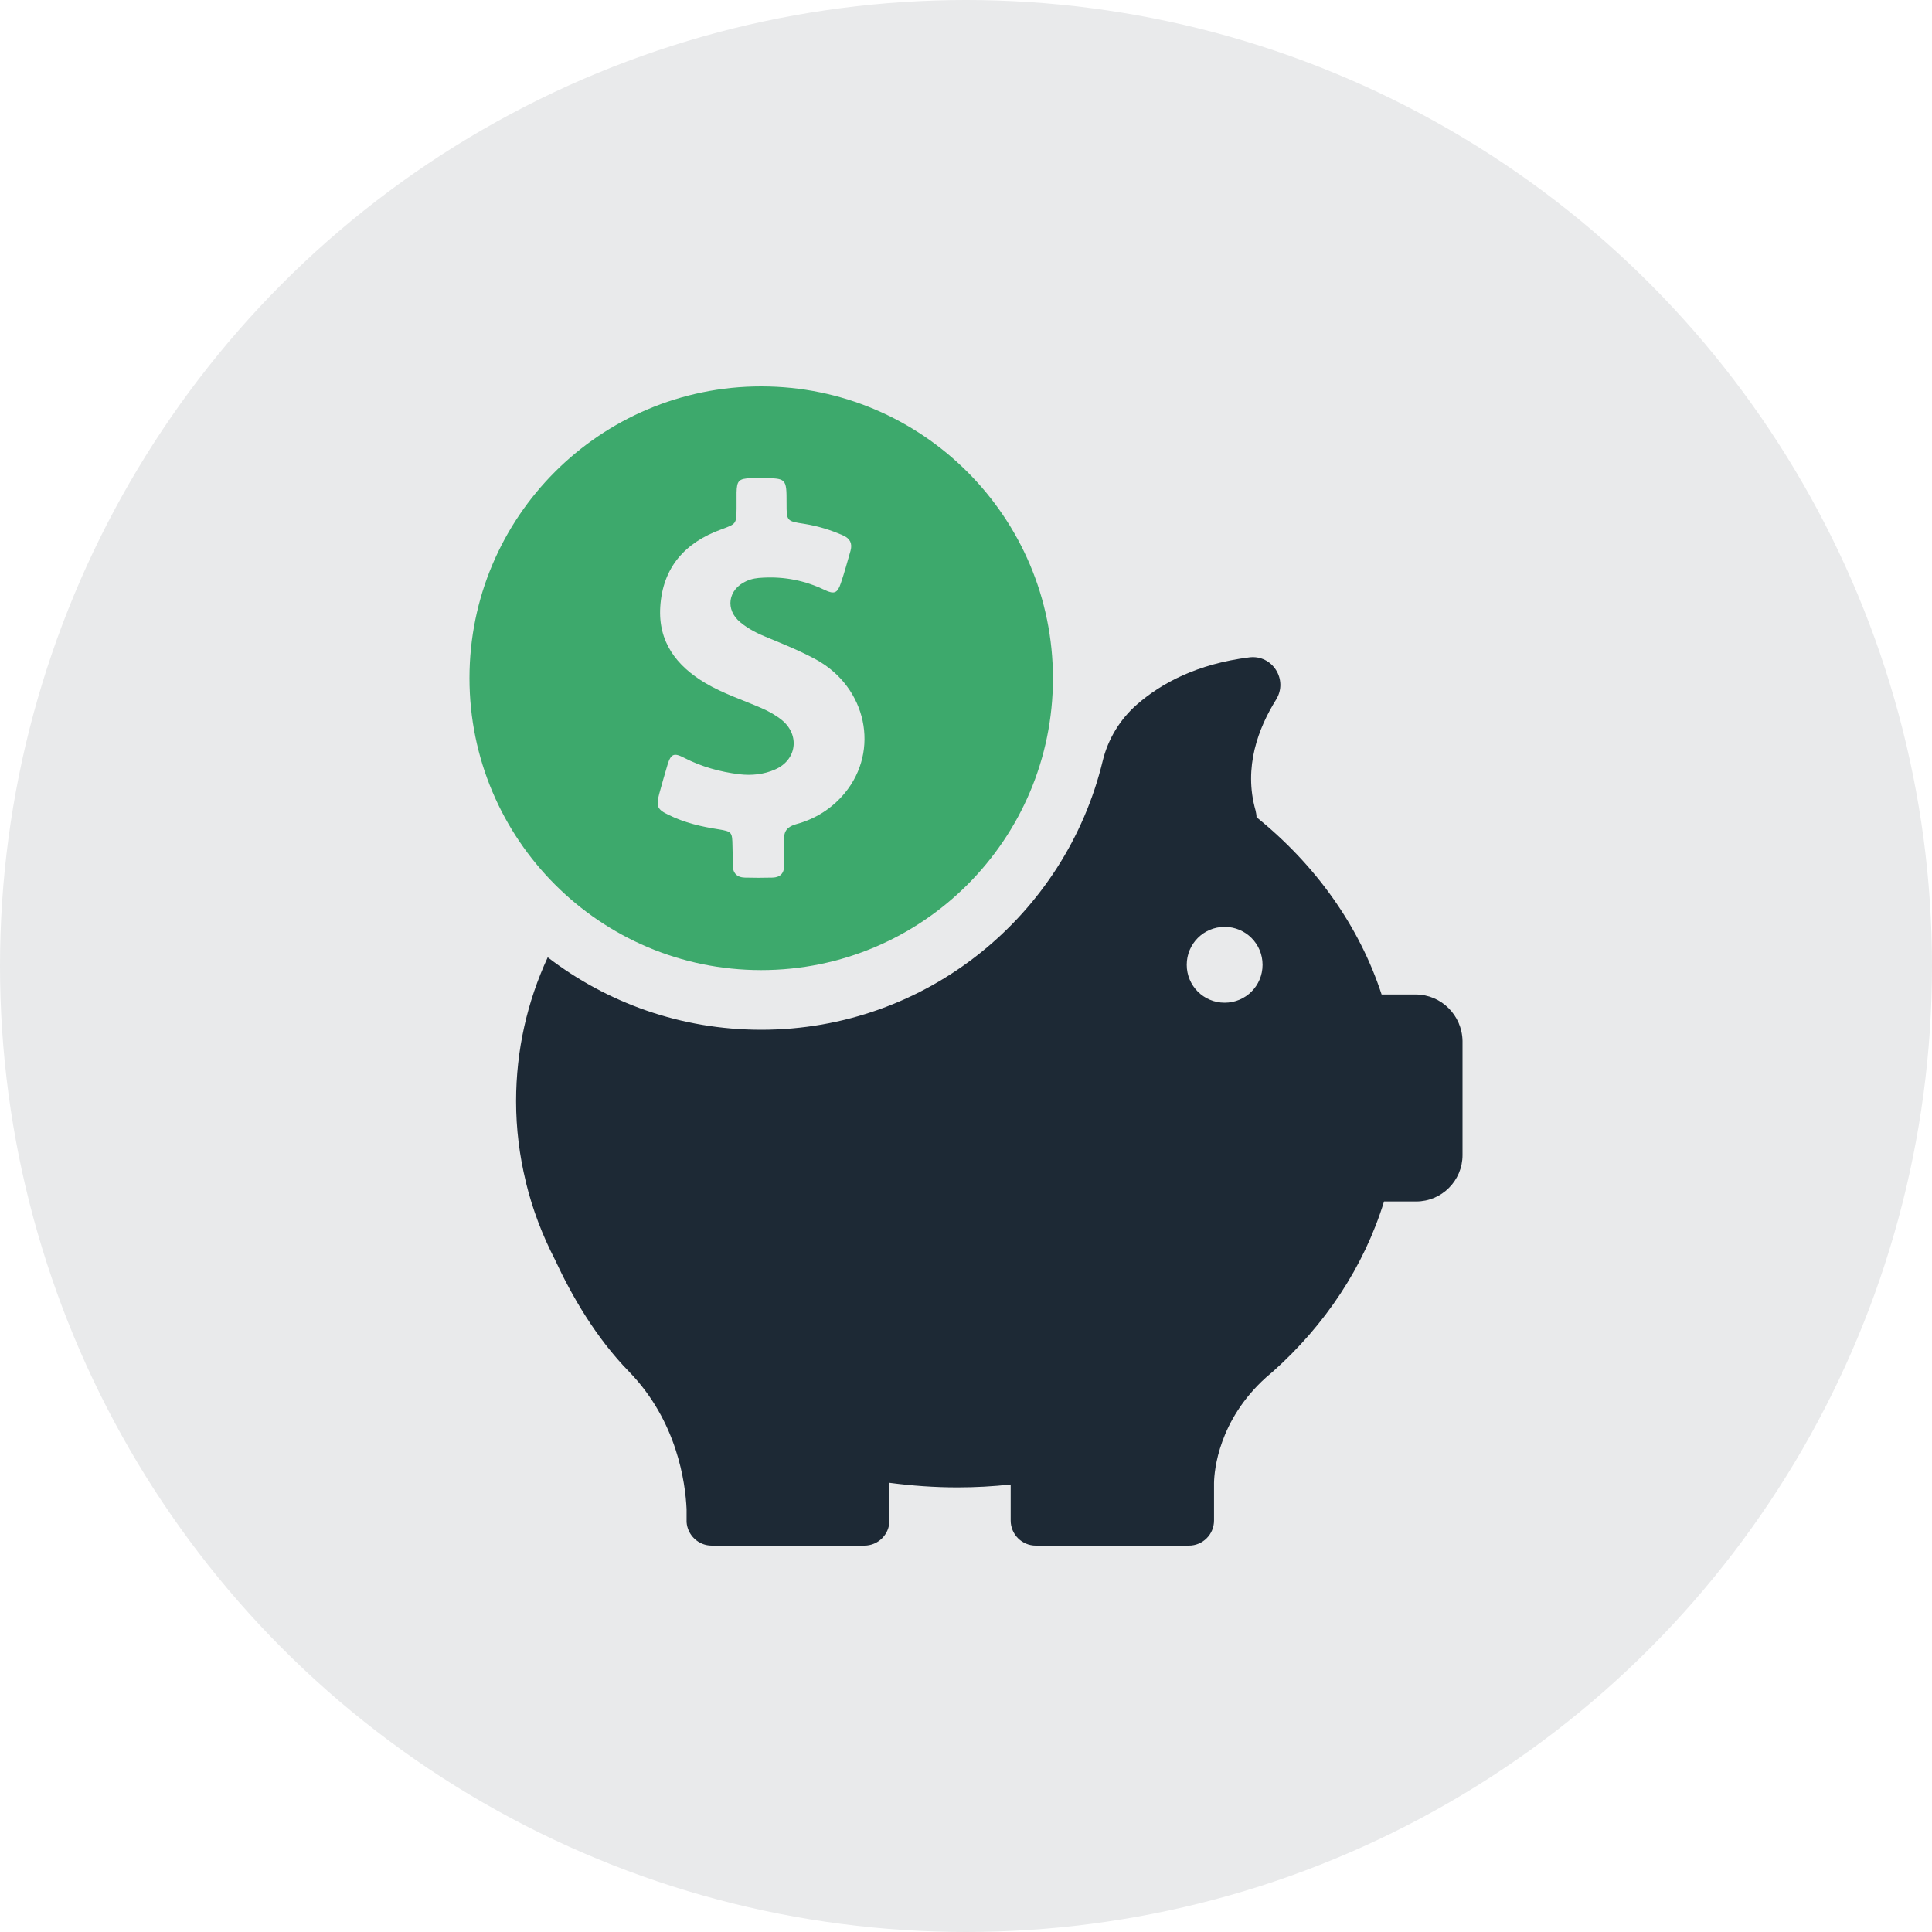 <svg width="40" height="40" viewBox="0 0 40 40" fill="none" xmlns="http://www.w3.org/2000/svg">
<circle cx="20" cy="20" r="20" fill="#E9EAEB"/>
<g clip-path="url(#clip0_131_2815)">
<path d="M15.76 20.085C19.095 20.085 21.8 17.38 21.8 14.045C21.8 10.71 19.095 8 15.76 8C12.425 8 9.72 10.705 9.72 14.04C9.72 17.375 12.425 20.085 15.76 20.085ZM13.65 16.43C13.705 16.23 13.76 16.035 13.82 15.835C13.89 15.605 13.955 15.58 14.165 15.69C14.525 15.875 14.905 15.98 15.305 16.03C15.56 16.06 15.815 16.035 16.05 15.93C16.495 15.735 16.565 15.22 16.19 14.91C16.06 14.805 15.915 14.725 15.765 14.66C15.375 14.49 14.97 14.36 14.6 14.14C14.005 13.785 13.625 13.29 13.67 12.565C13.72 11.745 14.185 11.23 14.935 10.96C15.245 10.845 15.245 10.85 15.25 10.525C15.25 10.415 15.25 10.305 15.25 10.195C15.255 9.95 15.3 9.91 15.54 9.9C15.615 9.9 15.69 9.9 15.765 9.9C16.285 9.9 16.285 9.9 16.285 10.42C16.285 10.785 16.285 10.79 16.65 10.845C16.93 10.89 17.195 10.97 17.455 11.085C17.6 11.15 17.65 11.25 17.61 11.4C17.545 11.625 17.485 11.85 17.41 12.07C17.34 12.28 17.275 12.31 17.075 12.215C16.67 12.02 16.245 11.935 15.795 11.96C15.675 11.965 15.565 11.98 15.455 12.03C15.07 12.2 15.005 12.625 15.335 12.89C15.5 13.025 15.69 13.12 15.89 13.2C16.23 13.34 16.575 13.48 16.905 13.66C17.94 14.235 18.22 15.535 17.49 16.42C17.225 16.74 16.885 16.955 16.48 17.065C16.305 17.115 16.225 17.205 16.235 17.385C16.245 17.565 16.235 17.74 16.235 17.92C16.235 18.08 16.155 18.165 15.995 18.17C15.805 18.175 15.61 18.175 15.42 18.17C15.25 18.165 15.17 18.07 15.17 17.905C15.17 17.775 15.17 17.645 15.165 17.515C15.16 17.23 15.155 17.215 14.875 17.17C14.52 17.115 14.175 17.035 13.85 16.875C13.605 16.76 13.58 16.695 13.65 16.43Z" fill="#3DA96C"/>
<path d="M29.31 20.59H28.605C28.14 19.165 27.23 17.9 26.015 16.92C26.015 16.875 26.005 16.825 25.995 16.78C25.74 15.885 26.055 15.07 26.42 14.485C26.675 14.075 26.345 13.55 25.865 13.61C24.79 13.745 24.05 14.14 23.54 14.585C23.19 14.89 22.94 15.3 22.83 15.755C22.06 18.945 19.185 21.32 15.76 21.32C14.095 21.32 12.565 20.76 11.34 19.82C10.915 20.74 10.685 21.745 10.685 22.8C10.685 23.37 10.755 23.925 10.885 24.46C10.885 24.46 10.885 24.47 10.89 24.485C11.025 25.04 11.23 25.575 11.49 26.08C11.835 26.825 12.335 27.695 13.025 28.4C14.02 29.425 14.19 30.695 14.215 31.245V31.48C14.215 31.49 14.215 31.5 14.215 31.51C14.215 31.515 14.215 31.515 14.215 31.515C14.235 31.785 14.46 32 14.735 32H17.895C18.18 32 18.415 31.77 18.415 31.48V30.7C18.875 30.76 19.345 30.795 19.82 30.795C20.195 30.795 20.56 30.775 20.925 30.735V31.48C20.925 31.765 21.155 32 21.445 32H24.615C24.9 32 25.135 31.77 25.135 31.48V30.7C25.14 30.44 25.23 29.405 26.21 28.52C26.245 28.49 26.28 28.46 26.315 28.43C26.325 28.42 26.335 28.415 26.345 28.405C27.435 27.435 28.24 26.225 28.655 24.875H29.32C29.85 24.875 30.28 24.445 30.28 23.915V21.55C30.27 21.02 29.84 20.59 29.31 20.59ZM25.355 20.76C24.92 20.76 24.57 20.41 24.57 19.975C24.57 19.54 24.92 19.19 25.355 19.19C25.79 19.19 26.14 19.54 26.14 19.975C26.14 20.41 25.79 20.76 25.355 20.76Z" fill="#1D2935"/>
</g>
<defs>
<clipPath id="clip0_131_2815">
<rect width="24" height="24" fill="white" transform="translate(8 8)"/>
</clipPath>
</defs>
</svg>
